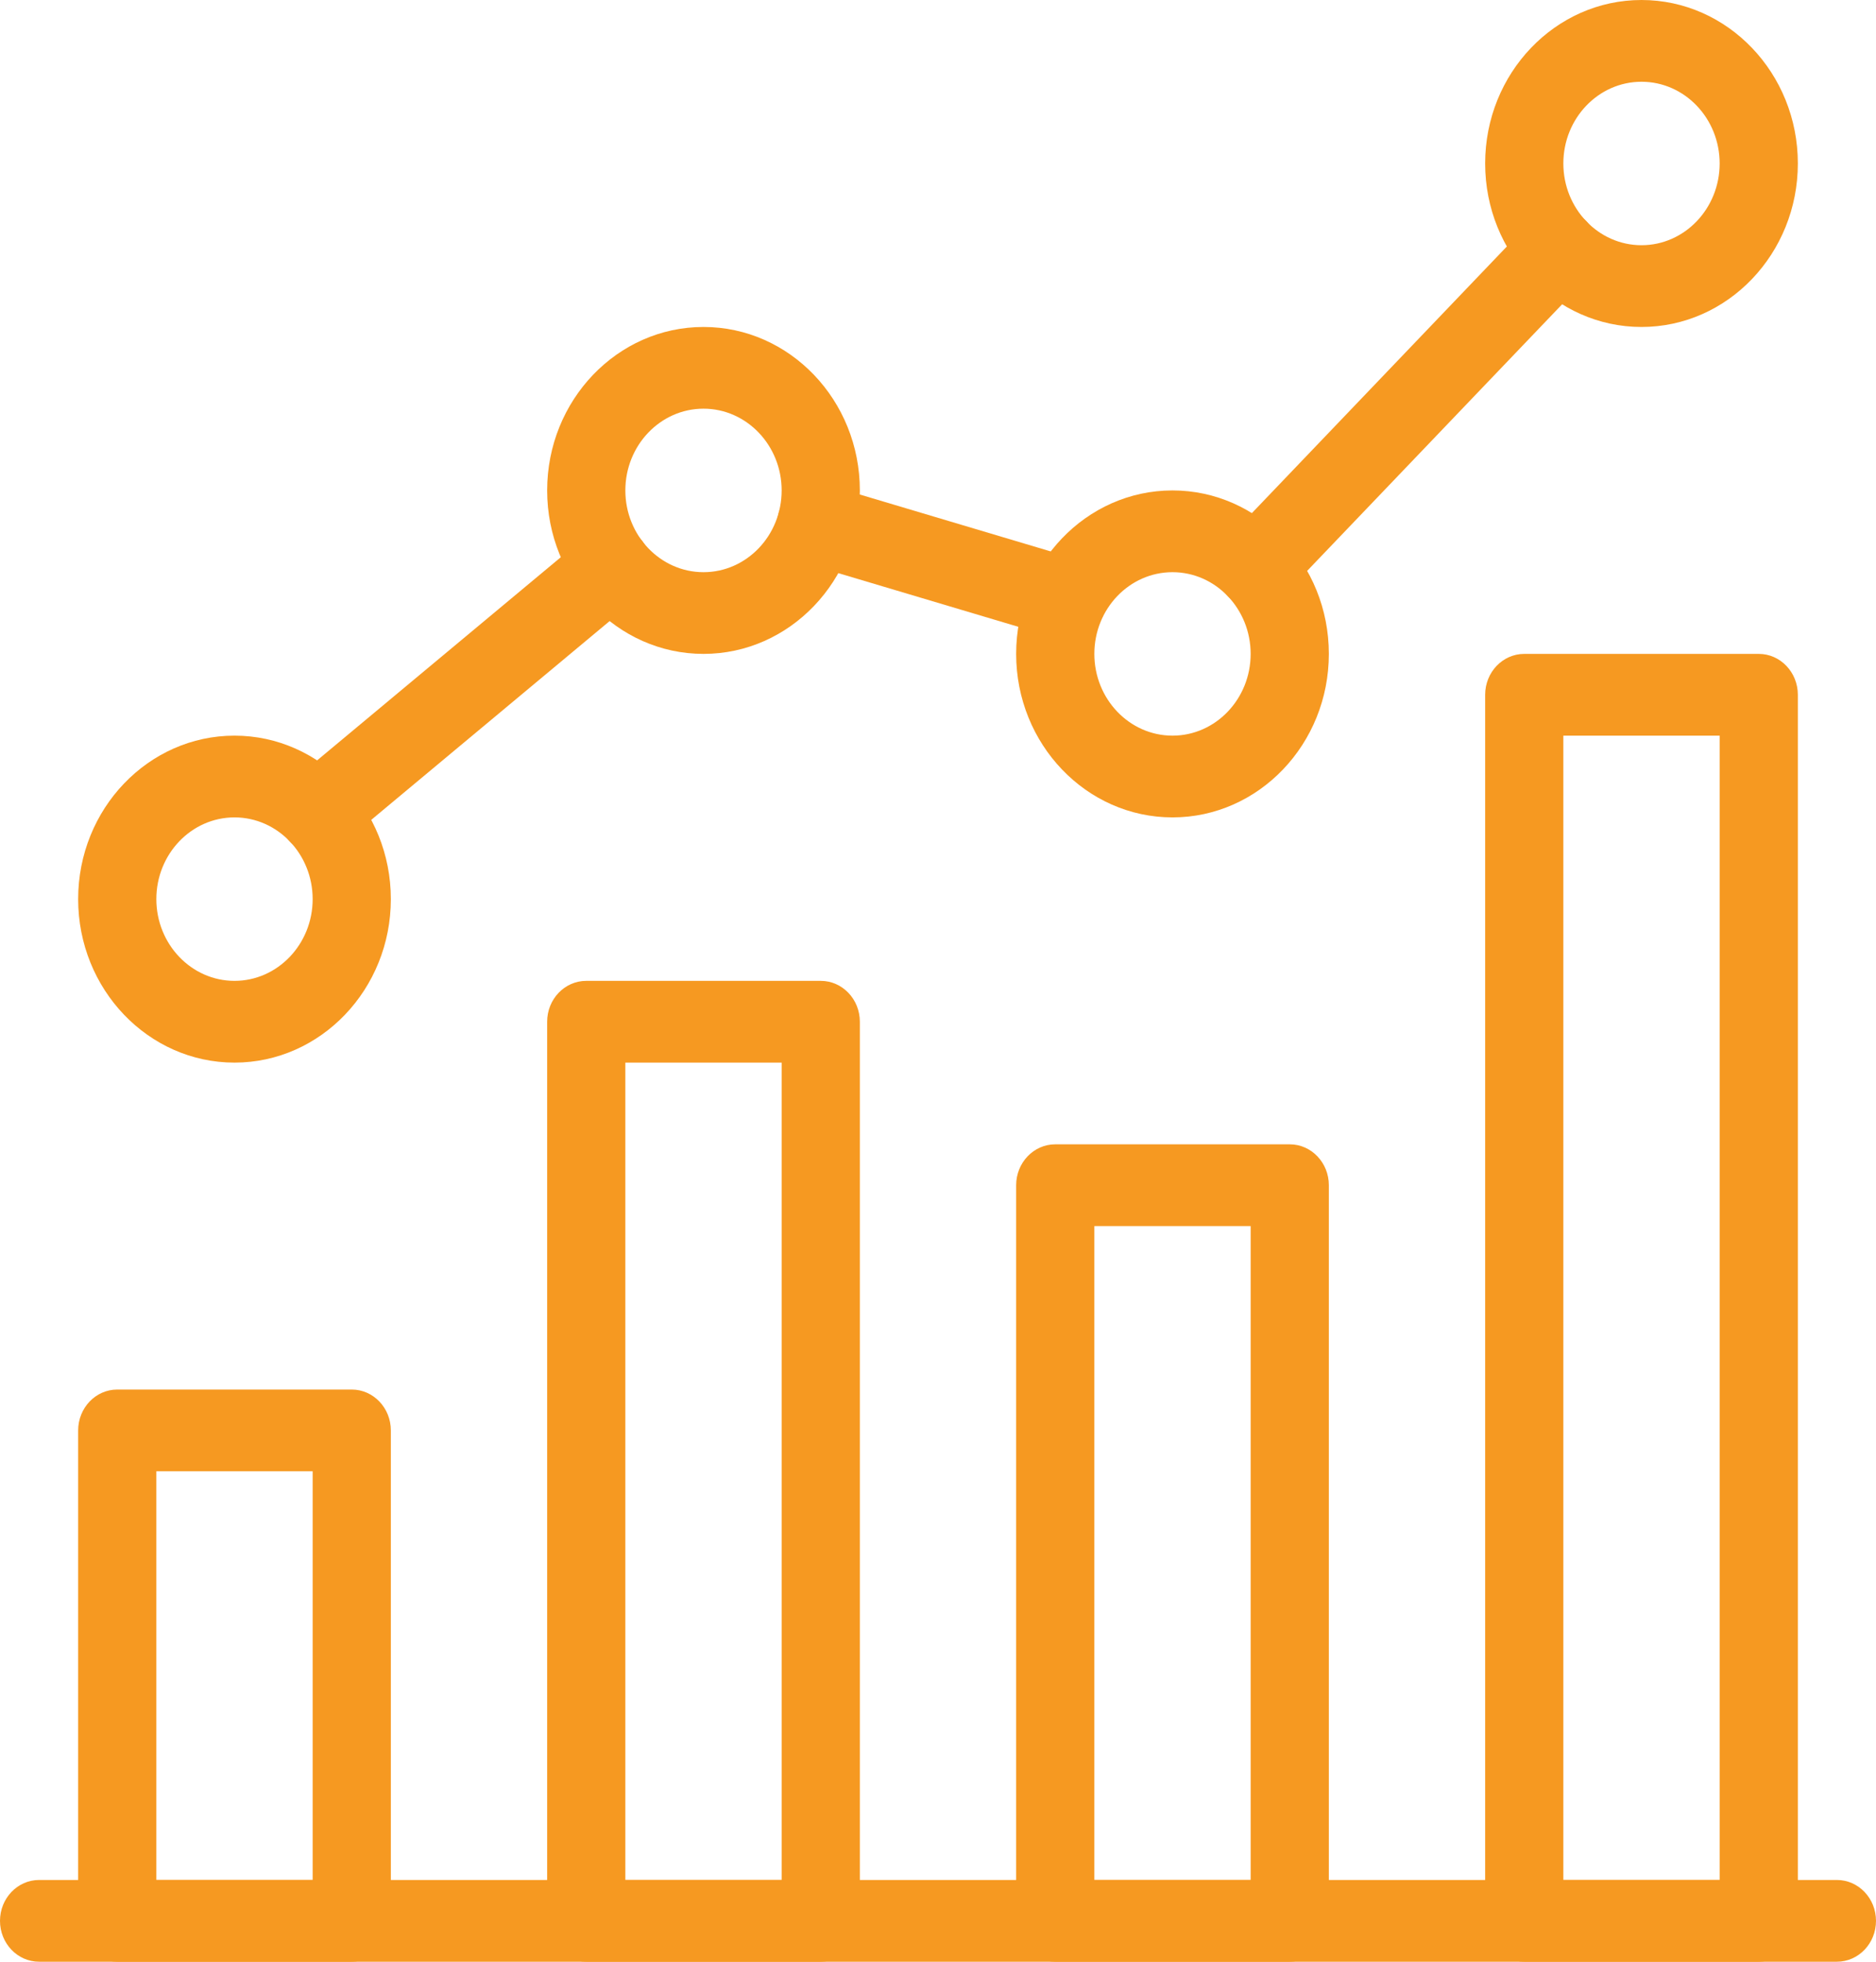 <svg width="44" height="46" viewBox="0 0 44 46" fill="none" xmlns="http://www.w3.org/2000/svg">
<path d="M43.083 44.083H0.917C0.411 44.083 0 44.513 0 45.042C0 45.571 0.411 46 0.917 46H43.083C43.589 46 44 45.571 44 45.042C44 44.513 43.589 44.083 43.083 44.083Z" fill="#F69921"/>
<path d="M8.25 32.583H2.75C2.244 32.583 1.833 33.013 1.833 33.542V45.042C1.833 45.571 2.244 46 2.75 46H8.25C8.756 46 9.167 45.571 9.167 45.042V33.542C9.167 33.013 8.756 32.583 8.25 32.583ZM7.333 44.083H3.667V34.5H7.333V44.083H7.333Z" fill="#F69921"/>
<path d="M19.25 23H13.75C13.244 23 12.833 23.429 12.833 23.958V45.042C12.833 45.571 13.244 46 13.75 46H19.25C19.756 46 20.167 45.571 20.167 45.042V23.958C20.167 23.429 19.756 23 19.25 23ZM18.333 44.083H14.667V24.917H18.333V44.083Z" fill="#F69921"/>
<path d="M30.25 26.833H24.75C24.244 26.833 23.833 27.263 23.833 27.792V45.042C23.833 45.571 24.244 46 24.75 46H30.25C30.756 46 31.167 45.571 31.167 45.042V27.792C31.167 27.263 30.756 26.833 30.25 26.833ZM29.333 44.083H25.667V28.75H29.333V44.083Z" fill="#F69921"/>
<path d="M41.25 15.333H35.75C35.244 15.333 34.833 15.763 34.833 16.292V45.042C34.833 45.571 35.244 46 35.75 46H41.25C41.756 46 42.167 45.571 42.167 45.042V16.292C42.167 15.763 41.756 15.333 41.25 15.333ZM40.333 44.083H36.667V17.25H40.333V44.083Z" fill="#F69921"/>
<path d="M5.5 17.25C3.478 17.25 1.833 18.969 1.833 21.083C1.833 23.198 3.478 24.917 5.5 24.917C7.522 24.917 9.167 23.198 9.167 21.083C9.167 18.969 7.522 17.25 5.5 17.25ZM5.5 23C4.488 23 3.667 22.139 3.667 21.083C3.667 20.027 4.488 19.167 5.5 19.167C6.512 19.167 7.333 20.027 7.333 21.083C7.333 22.139 6.512 23 5.5 23Z" fill="#F69921"/>
<path d="M16.5 7.667C14.478 7.667 12.833 9.386 12.833 11.5C12.833 13.614 14.478 15.333 16.5 15.333C18.522 15.333 20.167 13.614 20.167 11.5C20.167 9.386 18.522 7.667 16.5 7.667ZM16.5 13.417C15.488 13.417 14.667 12.556 14.667 11.5C14.667 10.444 15.488 9.583 16.5 9.583C17.512 9.583 18.333 10.444 18.333 11.5C18.333 12.556 17.512 13.417 16.5 13.417Z" fill="#F69921"/>
<path d="M27.5 11.5C25.478 11.5 23.833 13.219 23.833 15.333C23.833 17.448 25.478 19.167 27.5 19.167C29.522 19.167 31.167 17.448 31.167 15.333C31.167 13.219 29.522 11.5 27.5 11.5ZM27.5 17.25C26.488 17.25 25.667 16.389 25.667 15.333C25.667 14.277 26.488 13.417 27.5 13.417C28.512 13.417 29.333 14.277 29.333 15.333C29.333 16.389 28.512 17.25 27.5 17.25Z" fill="#F69921"/>
<path d="M38.5 0C36.478 0 34.833 1.719 34.833 3.833C34.833 5.947 36.478 7.667 38.5 7.667C40.522 7.667 42.167 5.947 42.167 3.833C42.167 1.719 40.522 0 38.5 0ZM38.5 5.75C37.488 5.75 36.667 4.889 36.667 3.833C36.667 2.777 37.488 1.917 38.5 1.917C39.512 1.917 40.333 2.777 40.333 3.833C40.333 4.889 39.512 5.75 38.5 5.75Z" fill="#F69921"/>
<path d="M37.206 5.186C36.848 4.813 36.267 4.813 35.91 5.186L28.796 12.623C28.439 12.997 28.439 13.604 28.796 13.978C28.976 14.164 29.21 14.258 29.445 14.258C29.678 14.258 29.913 14.166 30.092 13.978L37.206 6.542C37.563 6.168 37.563 5.56 37.206 5.186Z" fill="#F69921"/>
<path d="M25.284 13.121L19.395 11.366C18.902 11.216 18.401 11.515 18.264 12.025C18.124 12.535 18.407 13.064 18.892 13.21L24.781 14.965C24.865 14.99 24.95 15.002 25.032 15.002C25.432 15.002 25.799 14.728 25.914 14.306C26.053 13.798 25.771 13.267 25.284 13.121Z" fill="#F69921"/>
<path d="M15.07 12.694C14.755 12.28 14.179 12.213 13.783 12.541L6.871 18.302C6.475 18.634 6.409 19.236 6.726 19.65C6.908 19.887 7.176 20.01 7.443 20.01C7.643 20.01 7.845 19.941 8.014 19.803L14.925 14.041C15.321 13.71 15.387 13.108 15.07 12.694Z" fill="#F69921"/>
</svg>
